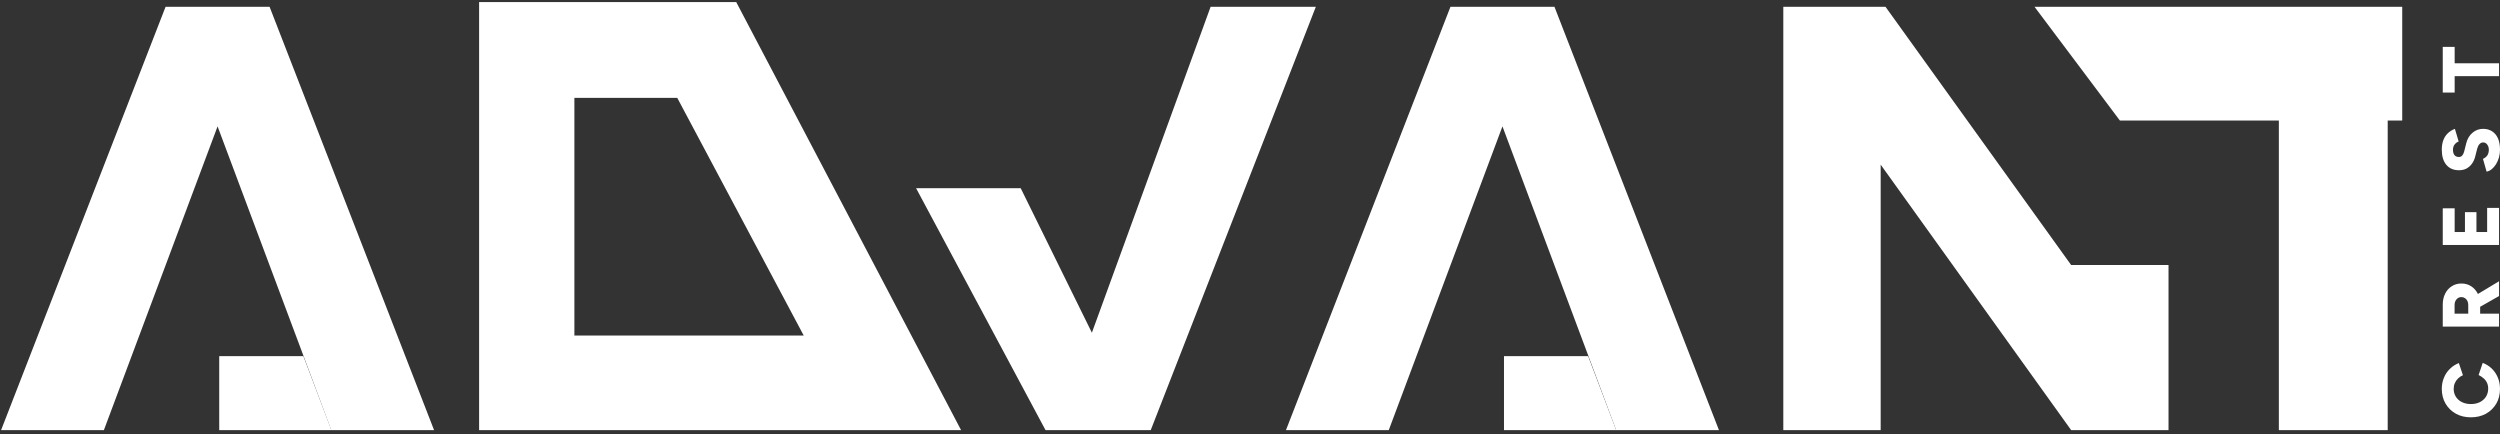 <svg width="495" height="86" viewBox="0 0 495 86" fill="none" xmlns="http://www.w3.org/2000/svg">
<rect x="0" y="0" width="495" height="86" fill="#333333" stroke="none"/>
<path d="M43.408 70.514H60.066L65.621 85.165H43.408V70.514Z" fill="white"/>
<path d="M297.79 70.514H314.448L320.003 85.165H297.79V70.514Z" fill="white"/>
<path d="M65.591 85.165L34.219 1.348H53.378L85.946 85.165H65.591ZM0.214 85.165L32.783 1.348H51.941L20.569 85.165H0.214Z" fill="white"/>
<path d="M209.167 85.165L239.7 1.348H260.535L227.846 85.165H209.167ZM207.012 85.165L181.388 37.269H202.103L225.691 85.165H207.012Z" fill="white"/>
<path d="M319.997 85.165L288.625 1.348H307.784L340.352 85.165H319.997ZM254.62 85.165L287.189 1.348H306.347L274.975 85.165H254.62Z" fill="white"/>
<path d="M353.095 85.165V1.348H373.331L410.09 52.476H429.368V85.165H410.09L372.373 32.6V85.165H353.095Z" fill="white"/>
<path d="M451.213 85.165V23.859H419.734L402.839 1.348H475.639V23.859H472.766V85.165H451.213Z" fill="white"/>
<path fill-rule="evenodd" clip-rule="evenodd" d="M190.296 85.165H94.863V0.415H145.775L190.296 85.165ZM113.728 19.38V66.432H159.136L134.096 19.38H113.728Z" fill="white"/>
<path d="M495 76.994C495 78.097 494.756 79.074 494.268 79.923C493.769 80.761 493.09 81.425 492.23 81.913C491.36 82.391 490.362 82.629 489.237 82.629C488.112 82.629 487.12 82.391 486.26 81.913C485.39 81.425 484.71 80.761 484.222 79.923C483.723 79.074 483.474 78.097 483.474 76.994C483.474 76.187 483.617 75.449 483.904 74.781C484.18 74.102 484.572 73.518 485.082 73.029C485.591 72.531 486.18 72.149 486.849 71.883L487.661 74.287C487.289 74.446 486.966 74.664 486.69 74.94C486.414 75.205 486.202 75.513 486.053 75.863C485.904 76.203 485.83 76.58 485.83 76.994C485.83 77.577 485.973 78.097 486.26 78.554C486.547 79.01 486.95 79.366 487.47 79.621C487.979 79.875 488.568 80.003 489.237 80.003C489.906 80.003 490.5 79.875 491.02 79.621C491.53 79.355 491.933 78.994 492.23 78.538C492.517 78.071 492.66 77.54 492.66 76.946C492.66 76.511 492.58 76.123 492.421 75.784C492.262 75.444 492.039 75.152 491.753 74.908C491.466 74.653 491.137 74.436 490.765 74.255L491.577 71.851C492.257 72.106 492.856 72.483 493.376 72.982C493.886 73.481 494.284 74.07 494.57 74.749C494.857 75.428 495 76.176 495 76.994Z" fill="white"/>
<path d="M494.81 64.667H483.666V60.289C483.666 59.482 483.825 58.766 484.143 58.14C484.451 57.514 484.886 57.025 485.449 56.675C486.001 56.314 486.637 56.134 487.359 56.134C488.081 56.134 488.723 56.314 489.286 56.675C489.848 57.036 490.289 57.535 490.607 58.172C490.915 58.798 491.069 59.52 491.069 60.337V62.104H494.81V64.667ZM494.81 58.617L490.384 61.133L488.967 59.206L494.81 55.688V58.617ZM488.712 62.104V60.369C488.712 60.071 488.654 59.806 488.537 59.572C488.421 59.339 488.261 59.159 488.06 59.031C487.847 58.893 487.614 58.824 487.359 58.824C486.966 58.824 486.643 58.973 486.388 59.27C486.133 59.557 486.006 59.939 486.006 60.416V62.104H488.712Z" fill="white"/>
<path d="M494.81 48.504H483.666V41.244H486.022V45.941H488.06V42.008H490.336V45.941H492.454V41.164H494.81V48.504Z" fill="white"/>
<path d="M495 29.634C495 30.175 494.931 30.695 494.793 31.194C494.645 31.682 494.448 32.128 494.204 32.531C493.95 32.924 493.668 33.248 493.361 33.502C493.042 33.757 492.702 33.916 492.342 33.98L491.625 31.449C491.933 31.332 492.204 31.13 492.437 30.844C492.66 30.547 492.777 30.175 492.787 29.729C492.798 29.294 492.697 28.933 492.485 28.647C492.273 28.349 491.997 28.201 491.657 28.201C491.392 28.201 491.158 28.307 490.957 28.519C490.755 28.721 490.601 29.013 490.495 29.395L490.097 30.971C489.959 31.523 489.741 32.006 489.444 32.42C489.147 32.823 488.786 33.142 488.361 33.375C487.926 33.598 487.433 33.709 486.881 33.709C485.809 33.709 484.976 33.354 484.381 32.643C483.776 31.932 483.474 30.929 483.474 29.634C483.474 28.923 483.575 28.302 483.776 27.771C483.967 27.24 484.254 26.789 484.636 26.418C485.018 26.036 485.496 25.733 486.069 25.51L486.817 28.026C486.531 28.111 486.271 28.296 486.037 28.583C485.804 28.859 485.687 29.22 485.687 29.666C485.687 30.111 485.788 30.462 485.989 30.716C486.191 30.96 486.483 31.082 486.865 31.082C487.13 31.082 487.353 30.982 487.534 30.78C487.703 30.578 487.831 30.302 487.916 29.952L488.314 28.376C488.537 27.474 488.956 26.773 489.571 26.274C490.176 25.765 490.866 25.51 491.641 25.51C492.342 25.51 492.941 25.675 493.44 26.004C493.939 26.322 494.326 26.789 494.602 27.405C494.868 28.02 495 28.763 495 29.634Z" fill="white"/>
<path d="M494.81 15.078H486.022V18.326H483.666V9.283H486.022V12.531H494.81V15.078Z" fill="white"/>
</svg>
